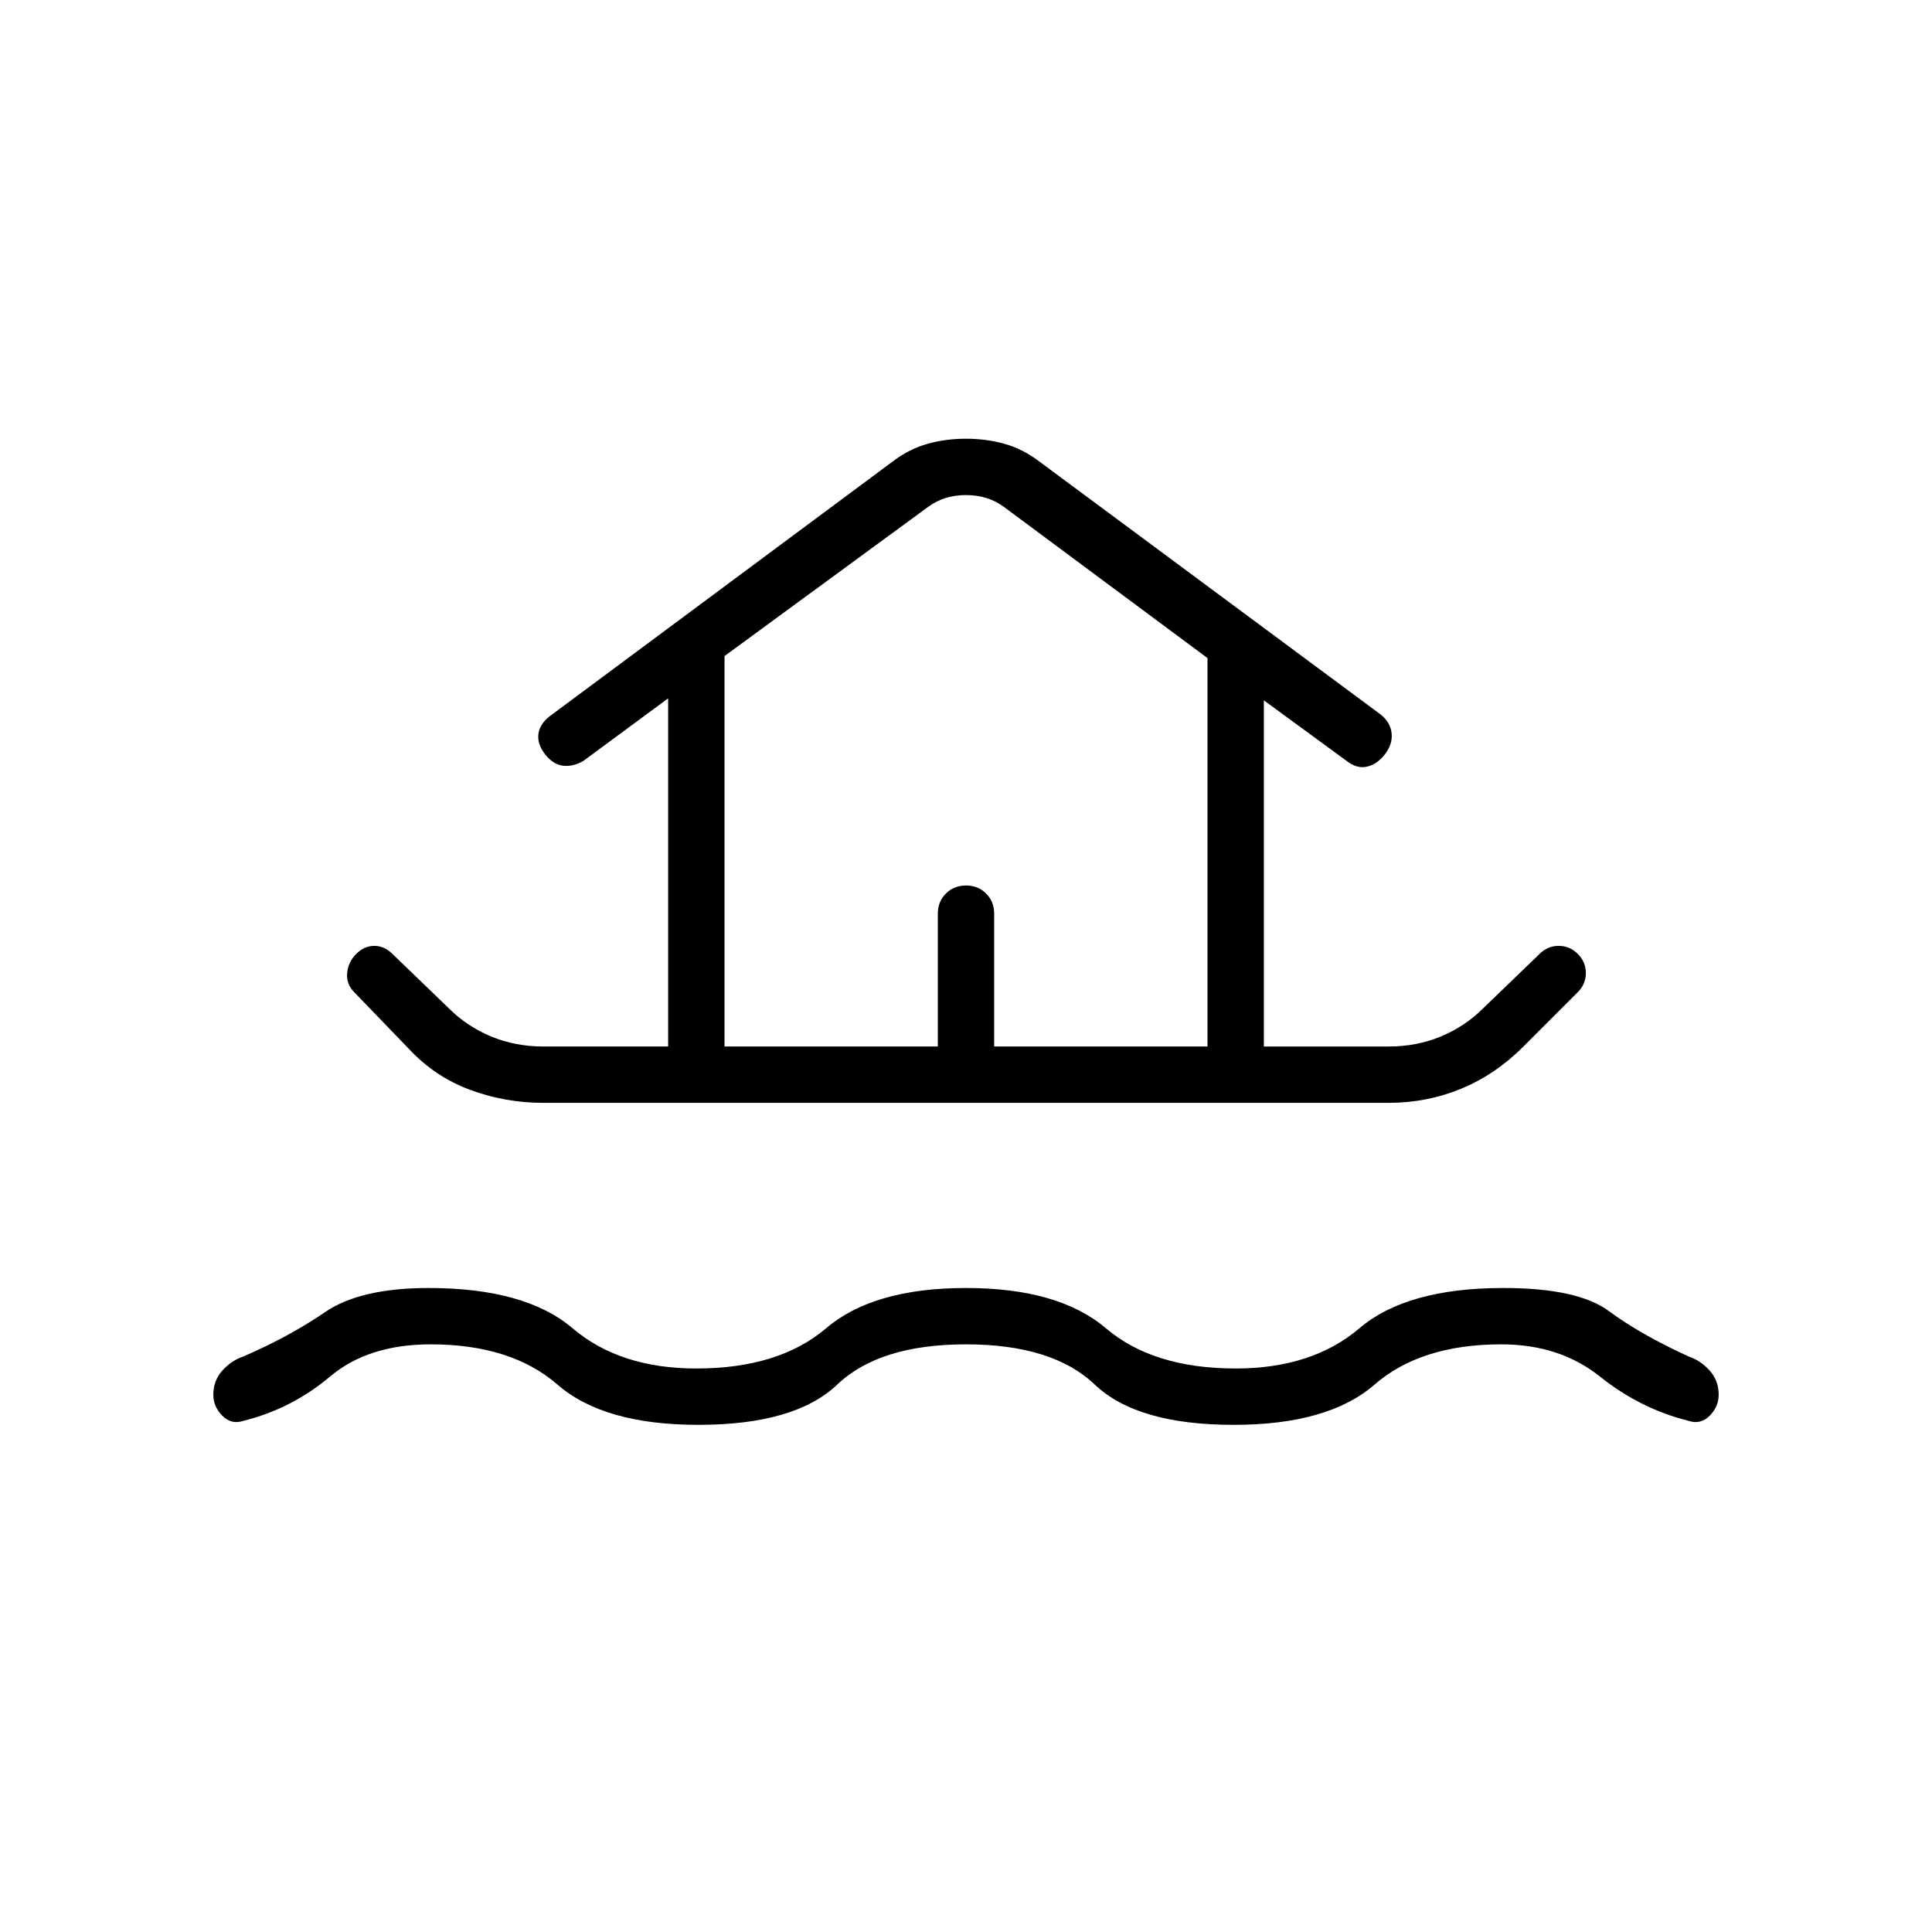 <svg xmlns="http://www.w3.org/2000/svg" height="24" viewBox="0 -960 960 960" width="24"><path d="M480-292q-43 0-64 20t-69 20q-47 0-70-20t-63-20q-31 0-50 16t-43 22q-6 2-10.5-2.5T106-267q0-7 4.5-12t10.5-7q23-10 40.5-22t51.5-12q48 0 71.5 20t61.5 20q41 0 64.5-20t69.5-20q46 0 69.5 20t64.5 20q38 0 61.5-20t71.5-20q37 0 52.5 11.5T839-286q6 2 10.5 7t4.5 12q0 6-4.5 10.5T839-254q-24-6-44-22t-49-16q-40 0-63 20t-70 20q-48 0-69-20t-64-20ZM270-412q-19 0-36.5-6.5T203-439l-27-28q-4-4-3.5-9.5t4.5-9.5q4-4 9-4t9 4l28 27q9 9 21 14t26 5h62v-173l-42 31q-5 3-10 2.5t-9-5.5q-4-5-3.5-10t5.5-9l171-127q8-6 17-8.5t19-2.5q10 0 19 2.5t17 8.5l170 126q5 4 5.5 9.5T688-585q-4 5-9 6t-10-3l-41-30v172h62q14 0 26-5t21-14l28-27q4-4 9.5-4t9.5 4q4 4 4 9.5t-4 9.5l-27 27q-14 14-31 21t-36 7H270Zm90-28h106v-66q0-6 4-10t10-4q6 0 10 4t4 10v66h106v-193l-101-75q-8-6-19-6t-19 6l-101 74v194Zm0 0h240-240Z"/></svg>